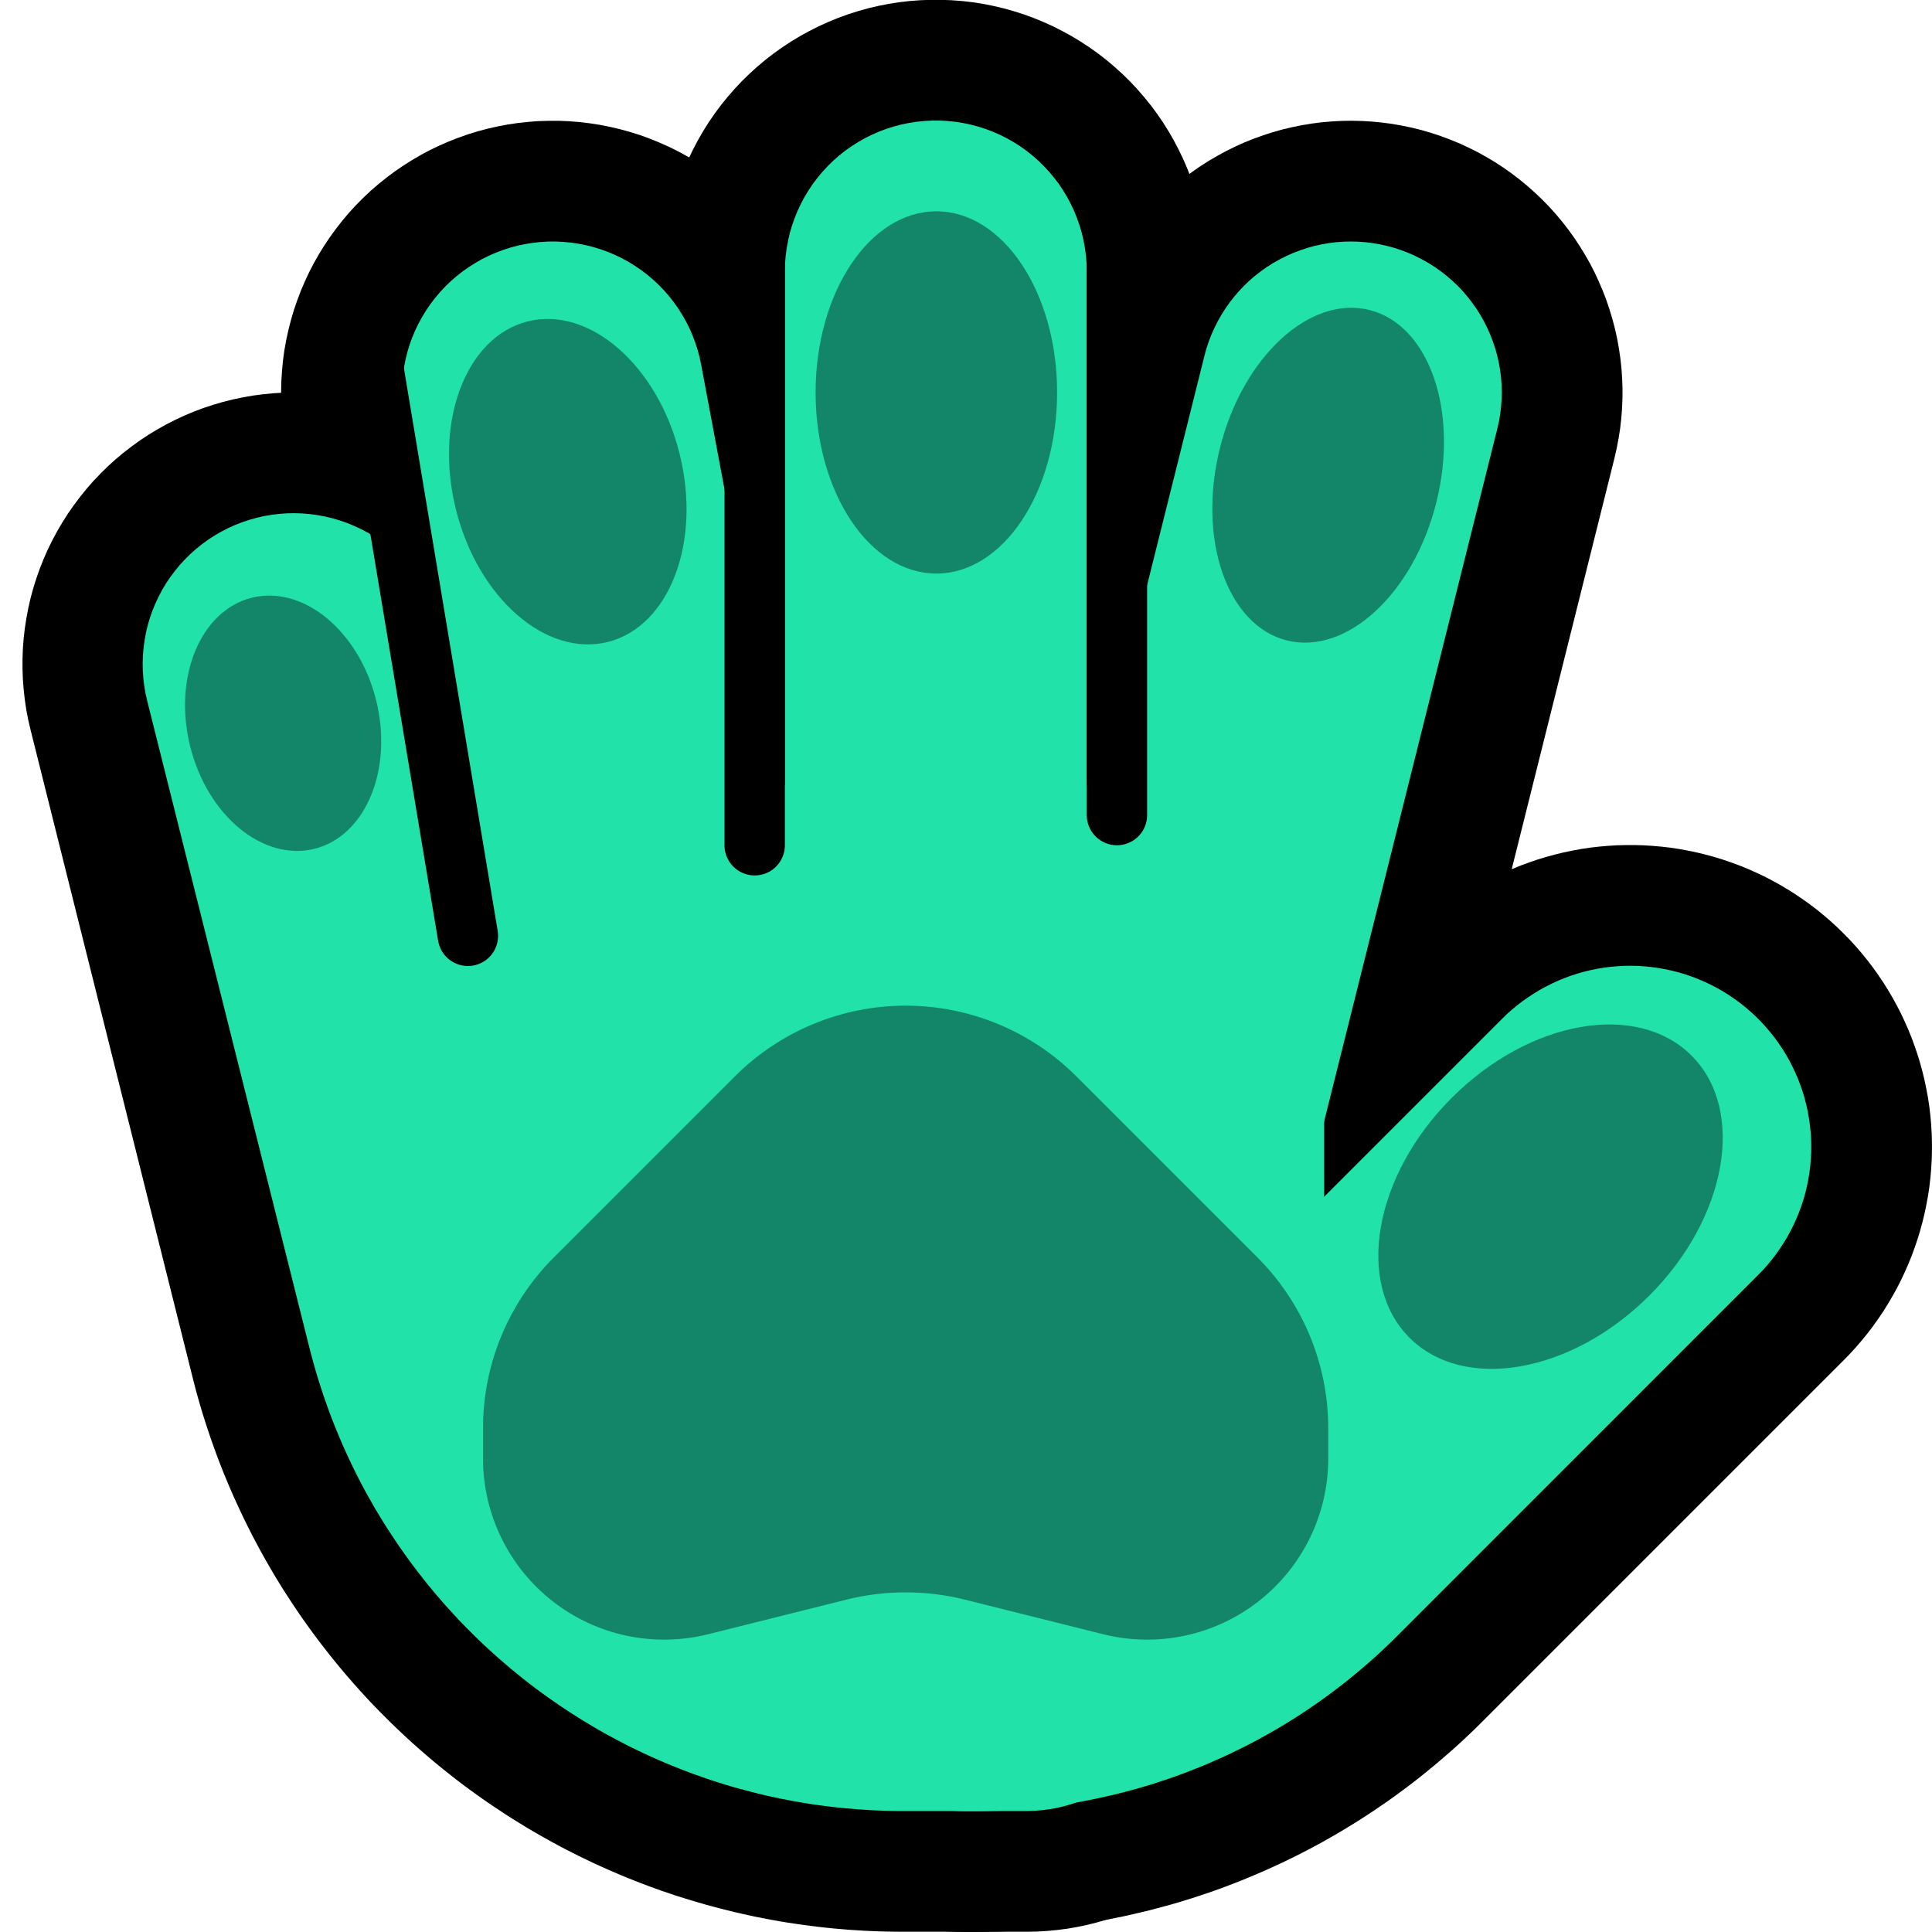 <?xml version="1.0" encoding="UTF-8" standalone="no"?><!DOCTYPE svg PUBLIC "-//W3C//DTD SVG 1.1//EN" "http://www.w3.org/Graphics/SVG/1.1/DTD/svg11.dtd"><svg width="100%" height="100%" viewBox="0 0 32 32" version="1.1" xmlns="http://www.w3.org/2000/svg" xmlns:xlink="http://www.w3.org/1999/xlink" xml:space="preserve" xmlns:serif="http://www.serif.com/" style="fill-rule:evenodd;clip-rule:evenodd;stroke-linecap:round;stroke-miterlimit:1.5;">
<rect id="hand--paw-" serif:id="hand [paw]" x="0" y="0" width="32" height="32" style="fill:none;"/><clipPath id="_clip1"><rect x="0" y="0" width="32" height="32"/></clipPath><g clip-path="url(#_clip1)"><g id="outline"><path d="M9.259,2.001l0.17,0.007l0.17,0.014l0.169,0.02l0.168,0.026l0.167,0.033l0.166,0.039l0.164,0.045l0.163,0.051l0.16,0.058l0.158,0.064l0.156,0.069l0.152,0.075l0.15,0.081l0.147,0.087l0.143,0.092l0.14,0.098l0.136,0.102l0.131,0.108l0.128,0.113l0.123,0.117l0.119,0.122l0.114,0.127l0.11,0.131l0.104,0.134l0.099,0.139l0.094,0.142l0.088,0.146l0.083,0.149l0.077,0.151l0.071,0.155l0.065,0.157l0.06,0.16l0.053,0.162l0.047,0.164l0.041,0.165l0.034,0.167l3.094,16.5l0.028,0.168l0.022,0.169l0.015,0.169l0.009,0.17l0.003,0.171l-0.004,0.17l-0.01,0.17l-0.017,0.169l-0.023,0.169l-0.03,0.168l-0.036,0.166l-0.042,0.165l-0.048,0.164l-0.054,0.161l-0.061,0.159l-0.067,0.157l-0.072,0.154l-0.078,0.151l-0.084,0.149l-0.089,0.145l-0.095,0.141l-0.1,0.138l-0.106,0.134l-0.11,0.13l-0.115,0.125l-0.12,0.121l-0.124,0.117l-0.129,0.111l-0.132,0.107l-0.137,0.102l-0.14,0.096l-0.144,0.091l-0.148,0.086l-0.15,0.08l-0.153,0.074l-0.156,0.068l-0.159,0.062l-0.161,0.057l-0.163,0.05l-0.164,0.044l-0.166,0.037l-0.168,0.032l-0.168,0.025l-0.169,0.018l-0.17,0.013l-0.17,0.005l-0.171,0l-0.17,-0.007l-0.17,-0.014l-0.169,-0.02l-0.168,-0.026l-0.167,-0.033l-0.166,-0.039l-0.164,-0.045l-0.163,-0.051l-0.16,-0.058l-0.158,-0.064l-0.155,-0.069l-0.153,-0.075l-0.15,-0.081l-0.147,-0.087l-0.143,-0.092l-0.139,-0.098l-0.136,-0.102l-0.132,-0.108l-0.128,-0.113l-0.123,-0.117l-0.119,-0.122l-0.114,-0.127l-0.109,-0.131l-0.105,-0.134l-0.099,-0.139l-0.093,-0.142l-0.089,-0.146l-0.082,-0.149l-0.077,-0.151l-0.072,-0.155l-0.065,-0.157l-0.059,-0.16l-0.053,-0.162l-0.048,-0.164l-0.04,-0.165l-0.035,-0.167l-3.094,-16.5l-0.028,-0.168l-0.022,-0.169l-0.015,-0.169l-0.009,-0.17l-0.003,-0.171l0.004,-0.17l0.011,-0.17l0.016,-0.169l0.023,-0.169l0.03,-0.168l0.036,-0.166l0.042,-0.165l0.048,-0.164l0.055,-0.161l0.06,-0.159l0.067,-0.157l0.072,-0.154l0.078,-0.151l0.084,-0.149l0.09,-0.145l0.095,-0.141l0.1,-0.138l0.105,-0.134l0.11,-0.13l0.115,-0.125l0.12,-0.121l0.124,-0.117l0.129,-0.111l0.133,-0.107l0.136,-0.102l0.141,-0.096l0.144,-0.091l0.147,-0.086l0.15,-0.08l0.154,-0.074l0.156,-0.068l0.158,-0.062l0.161,-0.057l0.163,-0.05l0.164,-0.044l0.166,-0.037l0.168,-0.032l0.168,-0.025l0.17,-0.018l0.169,-0.013l0.171,-0.005l0.17,0Z"/><path d="M22.562,2.004l0.166,0.01l0.165,0.016l0.165,0.022l0.164,0.029l0.163,0.034l0.161,0.04l0.16,0.047l0.158,0.052l0.155,0.058l0.154,0.063l0.151,0.07l0.149,0.074l0.145,0.081l0.143,0.085l0.139,0.091l0.136,0.096l0.133,0.101l0.128,0.106l0.124,0.11l0.121,0.115l0.116,0.119l0.111,0.123l0.107,0.128l0.102,0.131l0.097,0.135l0.092,0.139l0.087,0.142l0.082,0.144l0.076,0.148l0.07,0.151l0.065,0.153l0.06,0.155l0.053,0.158l0.048,0.159l0.042,0.161l0.036,0.162l0.029,0.164l0.024,0.165l0.018,0.165l0.011,0.166l0.006,0.166l-0.001,0.166l-0.007,0.167l-0.013,0.165l-0.019,0.166l-0.026,0.164l-0.031,0.163l-0.037,0.162l-3.874,15.496l-0.044,0.161l-0.049,0.159l-0.055,0.157l-0.061,0.155l-0.066,0.152l-0.072,0.15l-0.078,0.147l-0.083,0.144l-0.088,0.141l-0.093,0.138l-0.099,0.134l-0.103,0.13l-0.108,0.127l-0.113,0.122l-0.117,0.118l-0.121,0.114l-0.126,0.109l-0.129,0.105l-0.133,0.099l-0.137,0.095l-0.14,0.089l-0.144,0.084l-0.146,0.079l-0.149,0.074l-0.152,0.068l-0.154,0.062l-0.157,0.056l-0.158,0.051l-0.16,0.045l-0.162,0.038l-0.163,0.033l-0.164,0.027l-0.165,0.021l-0.166,0.014l-0.166,0.009l-0.166,0.002l-0.167,-0.004l-0.166,-0.01l-0.165,-0.016l-0.165,-0.022l-0.164,-0.029l-0.163,-0.034l-0.161,-0.04l-0.16,-0.046l-0.158,-0.053l-0.155,-0.058l-0.154,-0.063l-0.151,-0.07l-0.149,-0.074l-0.145,-0.081l-0.143,-0.085l-0.139,-0.091l-0.136,-0.096l-0.132,-0.101l-0.129,-0.105l-0.124,-0.111l-0.121,-0.115l-0.116,-0.119l-0.111,-0.123l-0.107,-0.128l-0.102,-0.131l-0.097,-0.135l-0.092,-0.139l-0.087,-0.141l-0.082,-0.145l-0.076,-0.148l-0.07,-0.151l-0.065,-0.153l-0.06,-0.155l-0.053,-0.158l-0.048,-0.159l-0.042,-0.161l-0.036,-0.162l-0.029,-0.164l-0.024,-0.165l-0.018,-0.165l-0.011,-0.166l-0.006,-0.166l0.001,-0.166l0.007,-0.167l0.013,-0.165l0.019,-0.166l0.026,-0.164l0.031,-0.163l0.037,-0.162l3.874,-15.496l0.044,-0.161l0.049,-0.159l0.055,-0.157l0.061,-0.155l0.066,-0.152l0.072,-0.15l0.078,-0.147l0.083,-0.144l0.088,-0.141l0.093,-0.138l0.099,-0.134l0.103,-0.13l0.108,-0.127l0.113,-0.122l0.117,-0.118l0.121,-0.114l0.126,-0.109l0.129,-0.104l0.133,-0.1l0.137,-0.095l0.14,-0.089l0.144,-0.084l0.146,-0.079l0.149,-0.074l0.152,-0.068l0.154,-0.062l0.157,-0.056l0.158,-0.051l0.16,-0.045l0.162,-0.038l0.163,-0.033l0.164,-0.027l0.165,-0.021l0.166,-0.014l0.166,-0.009l0.166,-0.002l0.167,0.004Z"/><path d="M15.762,0.004l0.174,0.013l0.173,0.02l0.172,0.027l0.172,0.034l0.169,0.04l0.169,0.047l0.166,0.053l0.164,0.06l0.161,0.066l0.159,0.072l0.156,0.079l0.153,0.084l0.149,0.09l0.146,0.096l0.142,0.101l0.138,0.107l0.134,0.113l0.129,0.117l0.125,0.122l0.119,0.127l0.115,0.132l0.11,0.135l0.104,0.14l0.099,0.144l0.093,0.148l0.087,0.151l0.081,0.154l0.076,0.158l0.069,0.16l0.063,0.163l0.056,0.165l0.05,0.167l0.044,0.169l0.037,0.171l0.03,0.172l0.024,0.173l0.016,0.173l0.011,0.175l0.003,0.174l0,17l-0.003,0.175l-0.011,0.174l-0.016,0.173l-0.024,0.173l-0.03,0.172l-0.037,0.171l-0.044,0.169l-0.05,0.167l-0.056,0.165l-0.063,0.163l-0.069,0.16l-0.076,0.158l-0.081,0.154l-0.087,0.151l-0.093,0.148l-0.099,0.144l-0.104,0.14l-0.11,0.136l-0.115,0.131l-0.119,0.127l-0.125,0.122l-0.129,0.118l-0.134,0.112l-0.138,0.107l-0.142,0.101l-0.146,0.096l-0.149,0.09l-0.153,0.084l-0.156,0.079l-0.159,0.072l-0.161,0.066l-0.164,0.06l-0.166,0.053l-0.169,0.047l-0.169,0.04l-0.172,0.034l-0.172,0.027l-0.173,0.02l-0.174,0.013l-0.175,0.007l-0.174,0l-0.175,-0.007l-0.174,-0.013l-0.173,-0.02l-0.172,-0.027l-0.172,-0.034l-0.17,-0.04l-0.168,-0.047l-0.166,-0.053l-0.164,-0.06l-0.161,-0.066l-0.159,-0.072l-0.156,-0.079l-0.153,-0.084l-0.149,-0.09l-0.146,-0.096l-0.142,-0.101l-0.138,-0.107l-0.134,-0.112l-0.129,-0.118l-0.125,-0.122l-0.119,-0.127l-0.115,-0.131l-0.11,-0.136l-0.104,-0.14l-0.099,-0.144l-0.093,-0.148l-0.087,-0.151l-0.081,-0.154l-0.076,-0.158l-0.069,-0.16l-0.063,-0.163l-0.056,-0.165l-0.05,-0.167l-0.044,-0.169l-0.037,-0.171l-0.03,-0.172l-0.024,-0.173l-0.017,-0.173l-0.01,-0.174l-0.003,-0.175l0,-17l0.003,-0.174l0.01,-0.175l0.017,-0.173l0.024,-0.173l0.03,-0.172l0.037,-0.171l0.044,-0.169l0.05,-0.167l0.056,-0.165l0.063,-0.163l0.069,-0.16l0.076,-0.158l0.081,-0.154l0.087,-0.151l0.093,-0.148l0.099,-0.144l0.104,-0.14l0.11,-0.135l0.115,-0.132l0.119,-0.127l0.125,-0.122l0.129,-0.117l0.134,-0.113l0.138,-0.107l0.142,-0.101l0.146,-0.096l0.149,-0.09l0.153,-0.084l0.156,-0.079l0.159,-0.072l0.161,-0.066l0.164,-0.06l0.166,-0.053l0.168,-0.047l0.17,-0.04l0.172,-0.034l0.172,-0.027l0.173,-0.02l0.174,-0.013l0.175,-0.007l0.174,0l0.175,0.007Z"/><path d="M27.074,13.997l0.148,0.004l0.148,0.009l0.148,0.013l0.147,0.017l0.146,0.022l0.146,0.027l0.145,0.03l0.144,0.035l0.143,0.039l0.142,0.043l0.14,0.048l0.139,0.051l0.138,0.056l0.135,0.06l0.134,0.063l0.132,0.068l0.13,0.072l0.127,0.075l0.125,0.079l0.123,0.083l0.121,0.086l0.118,0.09l0.115,0.094l0.112,0.096l0.109,0.1l0.106,0.104l0.104,0.106l0.1,0.109l0.096,0.112l0.094,0.116l0.09,0.117l0.086,0.121l0.083,0.123l0.079,0.125l0.075,0.127l0.072,0.13l0.068,0.132l0.063,0.134l0.06,0.135l0.056,0.138l0.051,0.139l0.048,0.14l0.043,0.142l0.039,0.143l0.035,0.144l0.03,0.145l0.027,0.146l0.022,0.146l0.017,0.147l0.013,0.148l0.009,0.148l0.004,0.148l0,0.148l-0.004,0.148l-0.009,0.148l-0.013,0.148l-0.017,0.147l-0.022,0.146l-0.027,0.146l-0.03,0.145l-0.035,0.144l-0.039,0.143l-0.043,0.142l-0.048,0.14l-0.051,0.139l-0.056,0.138l-0.06,0.135l-0.063,0.134l-0.068,0.132l-0.072,0.13l-0.075,0.127l-0.079,0.126l-0.083,0.122l-0.086,0.121l-0.09,0.118l-0.094,0.115l-0.096,0.112l-0.1,0.109l-0.104,0.107l-5.99,5.99l-0.094,0.093l-0.107,0.103l-0.107,0.101l-0.109,0.1l-0.11,0.098l-0.111,0.096l-0.112,0.096l-0.113,0.093l-0.114,0.093l-0.115,0.091l-0.116,0.089l-0.117,0.088l-0.118,0.086l-0.119,0.085l-0.121,0.083l-0.12,0.082l-0.122,0.08l-0.123,0.079l-0.124,0.077l-0.124,0.075l-0.126,0.075l-0.126,0.072l-0.127,0.071l-0.128,0.069l-0.129,0.068l-0.129,0.066l-0.13,0.064l-0.131,0.063l-0.132,0.061l-0.133,0.06l-0.133,0.058l-0.133,0.056l-0.135,0.055l-0.135,0.053l-0.136,0.052l-0.136,0.05l-0.138,0.048l-0.137,0.046l-0.138,0.045l-0.139,0.043l-0.14,0.042l-0.14,0.039l-0.14,0.038l-0.141,0.037l-0.142,0.034l-0.142,0.033l-0.142,0.032l-0.143,0.029l-0.143,0.028l-0.144,0.026l-0.144,0.024l-0.145,0.023l-0.145,0.02l-0.145,0.019l-0.145,0.017l-0.147,0.016l-0.146,0.013l-0.146,0.012l-0.147,0.01l-0.147,0.008l-0.147,0.007l-0.148,0.004l-0.148,0.003l-0.132,0.001l-0.149,0l-0.148,-0.002l-0.148,-0.007l-0.148,-0.011l-0.147,-0.015l-0.147,-0.02l-0.146,-0.024l-0.146,-0.028l-0.144,-0.033l-0.144,-0.037l-0.142,-0.041l-0.141,-0.045l-0.14,-0.05l-0.138,-0.054l-0.137,-0.057l-0.134,-0.062l-0.133,-0.066l-0.131,-0.069l-0.129,-0.074l-0.126,-0.077l-0.124,-0.081l-0.122,-0.085l-0.119,-0.088l-0.116,-0.091l-0.114,-0.095l-0.111,-0.099l-0.108,-0.101l-0.105,-0.105l-0.101,-0.108l-0.099,-0.111l-0.095,-0.114l-0.091,-0.116l-0.088,-0.119l-0.085,-0.122l-0.081,-0.124l-0.077,-0.126l-0.074,-0.129l-0.069,-0.131l-0.066,-0.133l-0.062,-0.134l-0.057,-0.137l-0.054,-0.138l-0.05,-0.14l-0.045,-0.141l-0.041,-0.142l-0.037,-0.144l-0.033,-0.144l-0.028,-0.146l-0.024,-0.146l-0.02,-0.147l-0.015,-0.147l-0.011,-0.148l-0.007,-0.148l-0.002,-0.148l0.002,-0.148l0.007,-0.148l0.011,-0.148l0.015,-0.147l0.02,-0.147l0.024,-0.146l0.028,-0.146l0.033,-0.144l0.037,-0.144l0.041,-0.142l0.045,-0.141l0.05,-0.14l0.054,-0.138l0.057,-0.137l0.062,-0.134l0.066,-0.133l0.069,-0.131l0.074,-0.129l0.077,-0.126l0.081,-0.124l0.085,-0.122l0.088,-0.119l0.091,-0.116l0.095,-0.114l0.099,-0.111l0.101,-0.108l0.105,-0.105l0.108,-0.101l0.111,-0.099l0.114,-0.095l0.116,-0.091l0.119,-0.088l0.122,-0.085l0.124,-0.081l0.126,-0.077l0.129,-0.074l0.131,-0.069l0.133,-0.066l0.134,-0.062l0.137,-0.057l0.138,-0.054l0.14,-0.05l0.141,-0.045l0.142,-0.041l0.144,-0.037l0.144,-0.033l0.146,-0.028l0.146,-0.024l0.147,-0.02l0.147,-0.015l0.148,-0.011l0.148,-0.007l0.148,-0.002l0.118,0l0.039,0l0.024,-0.001l0.023,0l0.024,-0.001l0.024,-0.002l0.023,-0.001l0.024,-0.002l0.024,-0.002l0.023,-0.003l0.023,-0.003l0.024,-0.003l0.023,-0.003l0.023,-0.004l0.023,-0.003l0.023,-0.005l0.023,-0.004l0.023,-0.005l0.023,-0.005l0.022,-0.005l0.023,-0.006l0.022,-0.005l0.023,-0.007l0.023,-0.006l0.022,-0.007l0.022,-0.006l0.023,-0.008l0.022,-0.007l0.022,-0.008l0.021,-0.008l0.022,-0.008l0.022,-0.009l0.022,-0.009l0.021,-0.009l0.022,-0.009l0.021,-0.009l0.021,-0.01l0.021,-0.01l0.021,-0.011l0.021,-0.01l0.02,-0.011l0.021,-0.011l0.02,-0.012l0.021,-0.011l0.02,-0.012l0.02,-0.012l0.019,-0.013l0.02,-0.012l0.02,-0.013l0.019,-0.013l0.019,-0.014l0.019,-0.013l0.019,-0.014l0.019,-0.014l0.019,-0.014l0.018,-0.015l0.018,-0.015l0.019,-0.015l0.017,-0.015l0.018,-0.016l0.018,-0.015l0.017,-0.016l0.018,-0.017l0.017,-0.016l0.028,-0.028l5.968,-5.968l0.107,-0.104l0.109,-0.1l0.112,-0.096l0.115,-0.094l0.118,-0.09l0.121,-0.086l0.122,-0.083l0.126,-0.079l0.127,-0.075l0.13,-0.072l0.132,-0.068l0.134,-0.063l0.135,-0.06l0.138,-0.056l0.139,-0.051l0.14,-0.048l0.142,-0.043l0.143,-0.039l0.144,-0.035l0.145,-0.03l0.146,-0.027l0.146,-0.022l0.147,-0.017l0.148,-0.013l0.148,-0.009l0.148,-0.004l0.148,0Z"/><path d="M5.046,6.503l0.17,0.01l0.169,0.016l0.169,0.023l0.168,0.029l0.167,0.035l0.165,0.042l0.163,0.048l0.162,0.054l0.159,0.06l0.157,0.066l0.155,0.072l0.151,0.078l0.149,0.083l0.145,0.089l0.142,0.094l0.138,0.1l0.134,0.105l0.13,0.11l0.126,0.115l0.121,0.119l0.117,0.124l0.112,0.128l0.108,0.132l0.102,0.137l0.096,0.14l0.092,0.144l0.086,0.147l0.08,0.15l0.075,0.153l0.069,0.156l0.062,0.158l0.057,0.161l0.051,0.162l0.044,0.165l2.678,10.698l0.011,0.045l0.009,0.033l0.009,0.032l0.009,0.033l0.01,0.032l0.01,0.032l0.01,0.032l0.011,0.032l0.011,0.031l0.011,0.032l0.012,0.03l0.012,0.032l0.012,0.03l0.012,0.03l0.013,0.031l0.013,0.03l0.014,0.03l0.013,0.03l0.014,0.029l0.014,0.03l0.015,0.028l0.015,0.029l0.015,0.029l0.015,0.029l0.016,0.028l0.016,0.028l0.016,0.028l0.016,0.028l0.017,0.028l0.017,0.027l0.017,0.027l0.018,0.028l0.018,0.026l0.018,0.027l0.018,0.026l0.019,0.027l0.018,0.026l0.019,0.025l0.02,0.026l0.02,0.025l0.02,0.026l0.02,0.025l0.02,0.025l0.021,0.024l0.021,0.024l0.021,0.024l0.022,0.025l0.021,0.023l0.022,0.024l0.022,0.023l0.022,0.023l0.023,0.023l0.023,0.022l0.023,0.023l0.023,0.022l0.024,0.022l0.024,0.021l0.023,0.022l0.025,0.021l0.024,0.021l0.025,0.021l0.025,0.02l0.024,0.02l0.026,0.02l0.025,0.02l0.026,0.019l0.026,0.019l0.025,0.019l0.027,0.019l0.026,0.018l0.027,0.018l0.027,0.018l0.027,0.017l0.027,0.018l0.027,0.016l0.027,0.017l0.028,0.017l0.028,0.016l0.028,0.015l0.028,0.016l0.028,0.015l0.028,0.015l0.029,0.015l0.029,0.014l0.029,0.015l0.029,0.013l0.029,0.014l0.029,0.013l0.029,0.013l0.03,0.012l0.03,0.013l0.03,0.012l0.03,0.011l0.03,0.012l0.03,0.011l0.03,0.011l0.031,0.01l0.031,0.01l0.03,0.01l0.031,0.01l0.031,0.009l0.031,0.009l0.032,0.008l0.03,0.009l0.032,0.007l0.032,0.008l0.032,0.008l0.031,0.006l0.032,0.007l0.031,0.006l0.033,0.006l0.033,0.006l0.031,0.005l0.033,0.005l0.033,0.005l0.032,0.004l0.033,0.005l0.033,0.003l0.033,0.004l0.033,0.003l0.034,0.002l0.034,0.003l0.033,0.001l0.033,0.002l0.034,0.001l0.034,0.001l0.034,0.001l0.047,0l2.023,0l0.17,0.003l0.17,0.01l0.17,0.016l0.169,0.023l0.168,0.028l0.166,0.036l0.165,0.041l0.164,0.048l0.161,0.054l0.16,0.06l0.157,0.065l0.154,0.072l0.152,0.078l0.149,0.083l0.145,0.089l0.142,0.094l0.138,0.1l0.134,0.105l0.13,0.109l0.126,0.115l0.122,0.119l0.117,0.124l0.112,0.128l0.107,0.133l0.103,0.136l0.097,0.14l0.091,0.143l0.086,0.147l0.081,0.151l0.074,0.153l0.069,0.155l0.063,0.159l0.057,0.16l0.051,0.163l0.044,0.164l0.039,0.166l0.032,0.167l0.026,0.169l0.019,0.169l0.013,0.17l0.006,0.17l0,0.17l-0.006,0.17l-0.013,0.17l-0.019,0.169l-0.026,0.169l-0.032,0.167l-0.039,0.166l-0.044,0.164l-0.051,0.163l-0.057,0.161l-0.063,0.158l-0.069,0.156l-0.074,0.153l-0.081,0.15l-0.086,0.147l-0.091,0.143l-0.097,0.14l-0.103,0.137l-0.107,0.132l-0.112,0.128l-0.117,0.124l-0.122,0.119l-0.126,0.115l-0.13,0.109l-0.134,0.105l-0.138,0.1l-0.142,0.094l-0.145,0.089l-0.149,0.083l-0.152,0.078l-0.154,0.072l-0.157,0.066l-0.16,0.059l-0.161,0.054l-0.164,0.048l-0.165,0.042l-0.166,0.035l-0.168,0.029l-0.169,0.022l-0.17,0.016l-0.17,0.01l-0.17,0.003l-2.047,0l-0.118,-0.001l-0.13,-0.002l-0.13,-0.003l-0.128,-0.005l-0.13,-0.006l-0.129,-0.008l-0.128,-0.008l-0.128,-0.011l-0.129,-0.011l-0.127,-0.013l-0.127,-0.014l-0.127,-0.016l-0.128,-0.017l-0.125,-0.018l-0.126,-0.019l-0.127,-0.021l-0.124,-0.022l-0.125,-0.024l-0.125,-0.024l-0.124,-0.026l-0.124,-0.028l-0.123,-0.028l-0.122,-0.03l-0.123,-0.031l-0.122,-0.032l-0.121,-0.033l-0.121,-0.035l-0.121,-0.036l-0.12,-0.037l-0.12,-0.038l-0.119,-0.04l-0.118,-0.04l-0.118,-0.042l-0.118,-0.043l-0.116,-0.044l-0.117,-0.046l-0.116,-0.046l-0.115,-0.048l-0.114,-0.049l-0.114,-0.05l-0.114,-0.051l-0.113,-0.052l-0.112,-0.054l-0.112,-0.054l-0.11,-0.056l-0.111,-0.056l-0.11,-0.058l-0.109,-0.059l-0.108,-0.06l-0.108,-0.061l-0.107,-0.062l-0.106,-0.063l-0.106,-0.065l-0.105,-0.065l-0.105,-0.066l-0.103,-0.068l-0.103,-0.068l-0.103,-0.07l-0.101,-0.07l-0.1,-0.071l-0.101,-0.073l-0.099,-0.073l-0.099,-0.075l-0.097,-0.075l-0.097,-0.077l-0.097,-0.078l-0.095,-0.078l-0.094,-0.079l-0.094,-0.081l-0.093,-0.081l-0.092,-0.082l-0.092,-0.084l-0.09,-0.084l-0.09,-0.085l-0.089,-0.086l-0.088,-0.087l-0.087,-0.088l-0.086,-0.088l-0.086,-0.09l-0.084,-0.091l-0.084,-0.092l-0.082,-0.092l-0.082,-0.093l-0.081,-0.094l-0.08,-0.096l-0.079,-0.096l-0.078,-0.096l-0.077,-0.098l-0.076,-0.098l-0.075,-0.099l-0.075,-0.101l-0.073,-0.101l-0.072,-0.101l-0.072,-0.103l-0.07,-0.104l-0.069,-0.104l-0.068,-0.105l-0.068,-0.106l-0.066,-0.107l-0.065,-0.107l-0.064,-0.108l-0.063,-0.109l-0.062,-0.11l-0.061,-0.111l-0.059,-0.111l-0.059,-0.111l-0.057,-0.113l-0.057,-0.114l-0.055,-0.114l-0.054,-0.115l-0.053,-0.115l-0.052,-0.116l-0.051,-0.117l-0.049,-0.117l-0.049,-0.119l-0.047,-0.119l-0.046,-0.119l-0.044,-0.12l-0.044,-0.121l-0.042,-0.121l-0.041,-0.122l-0.04,-0.123l-0.039,-0.123l-0.037,-0.124l-0.036,-0.124l-0.035,-0.124l-0.033,-0.126l-0.029,-0.114l-2.683,-10.722l-0.039,-0.166l-0.032,-0.167l-0.025,-0.168l-0.019,-0.169l-0.013,-0.17l-0.006,-0.171l0,-0.17l0.006,-0.17l0.013,-0.17l0.02,-0.169l0.026,-0.168l0.032,-0.168l0.038,-0.166l0.045,-0.164l0.051,-0.162l0.057,-0.161l0.063,-0.158l0.069,-0.156l0.075,-0.153l0.081,-0.15l0.086,-0.147l0.091,-0.143l0.098,-0.14l0.102,-0.136l0.107,-0.133l0.112,-0.128l0.118,-0.123l0.121,-0.12l0.126,-0.114l0.131,-0.11l0.134,-0.104l0.138,-0.1l0.142,-0.094l0.146,-0.089l0.148,-0.083l0.152,-0.077l0.154,-0.072l0.157,-0.066l0.16,-0.06l0.162,-0.053l0.163,-0.048l0.165,-0.041l0.167,-0.035l0.168,-0.029l0.169,-0.022l0.169,-0.016l0.17,-0.01l0.171,-0.003l0.17,0.003Z"/></g><g id="emoji"><path d="M9.326,4.006l0.126,0.012l0.126,0.018l0.124,0.024l0.123,0.031l0.121,0.037l0.119,0.043l0.117,0.049l0.114,0.055l0.111,0.06l0.108,0.067l0.105,0.071l0.101,0.077l0.096,0.082l0.093,0.086l0.088,0.091l0.083,0.096l0.078,0.099l0.074,0.104l0.067,0.107l0.063,0.11l0.057,0.113l0.05,0.116l0.045,0.119l0.039,0.12l0.033,0.122l0.026,0.124l3.094,16.5l0.02,0.125l0.014,0.126l0.008,0.127l0.001,0.126l-0.006,0.127l-0.012,0.126l-0.018,0.125l-0.024,0.125l-0.031,0.122l-0.037,0.122l-0.043,0.119l-0.049,0.117l-0.055,0.114l-0.06,0.111l-0.067,0.108l-0.071,0.105l-0.077,0.1l-0.082,0.097l-0.086,0.093l-0.091,0.088l-0.096,0.083l-0.099,0.078l-0.104,0.073l-0.107,0.068l-0.11,0.063l-0.113,0.056l-0.116,0.051l-0.119,0.045l-0.12,0.039l-0.122,0.033l-0.124,0.026l-0.125,0.02l-0.126,0.014l-0.127,0.008l-0.126,0.001l-0.127,-0.006l-0.126,-0.012l-0.125,-0.018l-0.125,-0.024l-0.122,-0.031l-0.122,-0.037l-0.119,-0.043l-0.117,-0.049l-0.114,-0.055l-0.111,-0.06l-0.108,-0.067l-0.105,-0.071l-0.1,-0.077l-0.097,-0.082l-0.093,-0.086l-0.088,-0.091l-0.083,-0.096l-0.078,-0.099l-0.073,-0.104l-0.068,-0.107l-0.063,-0.11l-0.056,-0.113l-0.051,-0.116l-0.045,-0.119l-0.039,-0.12l-0.033,-0.122l-0.026,-0.124l-3.094,-16.5l-0.02,-0.125l-0.014,-0.126l-0.007,-0.127l-0.001,-0.126l0.005,-0.127l0.012,-0.126l0.018,-0.125l0.025,-0.125l0.03,-0.122l0.037,-0.122l0.043,-0.119l0.049,-0.117l0.055,-0.114l0.061,-0.111l0.066,-0.108l0.071,-0.105l0.077,-0.1l0.082,-0.097l0.086,-0.093l0.092,-0.088l0.095,-0.083l0.099,-0.078l0.104,-0.073l0.107,-0.068l0.11,-0.063l0.113,-0.056l0.116,-0.051l0.119,-0.045l0.12,-0.039l0.123,-0.033l0.124,-0.026l0.125,-0.02l0.125,-0.014l0.127,-0.008l0.127,-0.001l0.126,0.006Z" style="fill:#21E2A8;"/><path d="M22.496,4.003l0.122,0.009l0.122,0.015l0.121,0.021l0.119,0.027l0.119,0.032l0.116,0.039l0.115,0.044l0.112,0.05l0.109,0.055l0.107,0.06l0.104,0.066l0.1,0.07l0.097,0.076l0.093,0.08l0.089,0.084l0.085,0.089l0.08,0.093l0.075,0.097l0.071,0.1l0.066,0.104l0.06,0.106l0.055,0.11l0.05,0.112l0.044,0.115l0.039,0.116l0.033,0.118l0.027,0.12l0.021,0.121l0.015,0.122l0.009,0.122l0.003,0.123l-0.003,0.123l-0.009,0.122l-0.015,0.122l-0.021,0.121l-0.027,0.119l-3.874,15.496l-0.032,0.119l-0.039,0.116l-0.044,0.115l-0.05,0.112l-0.055,0.11l-0.06,0.106l-0.066,0.104l-0.07,0.1l-0.076,0.097l-0.08,0.093l-0.084,0.089l-0.089,0.085l-0.093,0.08l-0.097,0.075l-0.1,0.071l-0.104,0.066l-0.106,0.06l-0.11,0.056l-0.112,0.049l-0.115,0.045l-0.116,0.038l-0.118,0.033l-0.12,0.027l-0.121,0.021l-0.122,0.015l-0.122,0.009l-0.123,0.003l-0.123,-0.003l-0.122,-0.009l-0.122,-0.015l-0.121,-0.021l-0.119,-0.027l-0.119,-0.032l-0.116,-0.039l-0.115,-0.044l-0.112,-0.049l-0.109,-0.056l-0.107,-0.06l-0.104,-0.066l-0.1,-0.07l-0.097,-0.076l-0.093,-0.08l-0.089,-0.084l-0.085,-0.089l-0.08,-0.093l-0.075,-0.097l-0.071,-0.1l-0.066,-0.104l-0.06,-0.106l-0.055,-0.11l-0.05,-0.112l-0.044,-0.115l-0.039,-0.116l-0.033,-0.118l-0.027,-0.12l-0.021,-0.121l-0.015,-0.122l-0.009,-0.122l-0.003,-0.123l0.003,-0.122l0.009,-0.123l0.015,-0.122l0.021,-0.121l0.027,-0.119l3.874,-15.496l0.032,-0.119l0.039,-0.116l0.044,-0.115l0.05,-0.112l0.055,-0.109l0.06,-0.107l0.066,-0.104l0.07,-0.1l0.076,-0.097l0.08,-0.093l0.084,-0.089l0.089,-0.085l0.093,-0.08l0.097,-0.075l0.1,-0.071l0.104,-0.066l0.107,-0.06l0.109,-0.055l0.112,-0.05l0.115,-0.044l0.116,-0.039l0.118,-0.033l0.12,-0.027l0.121,-0.021l0.122,-0.015l0.122,-0.009l0.123,-0.003l0.123,0.003Z" style="fill:#21E2A8;"/><path d="M15.693,2.004l0.128,0.013l0.127,0.02l0.126,0.026l0.125,0.033l0.122,0.039l0.121,0.045l0.118,0.052l0.115,0.057l0.112,0.064l0.109,0.069l0.104,0.074l0.101,0.08l0.097,0.085l0.092,0.09l0.088,0.095l0.082,0.099l0.078,0.102l0.071,0.107l0.067,0.111l0.06,0.113l0.055,0.117l0.048,0.119l0.043,0.122l0.036,0.123l0.029,0.126l0.023,0.126l0.017,0.128l0.01,0.128l0.003,0.129l0,17l-0.003,0.129l-0.01,0.128l-0.017,0.128l-0.023,0.126l-0.029,0.126l-0.036,0.123l-0.043,0.122l-0.048,0.119l-0.055,0.117l-0.06,0.113l-0.067,0.111l-0.071,0.107l-0.078,0.103l-0.082,0.098l-0.088,0.095l-0.092,0.09l-0.097,0.085l-0.101,0.08l-0.104,0.074l-0.109,0.069l-0.112,0.064l-0.115,0.057l-0.118,0.052l-0.121,0.045l-0.122,0.039l-0.125,0.033l-0.126,0.027l-0.127,0.019l-0.128,0.014l-0.129,0.006l-0.128,0l-0.129,-0.006l-0.128,-0.014l-0.127,-0.019l-0.126,-0.027l-0.125,-0.033l-0.122,-0.039l-0.121,-0.045l-0.118,-0.052l-0.115,-0.057l-0.112,-0.064l-0.109,-0.069l-0.105,-0.074l-0.101,-0.08l-0.096,-0.085l-0.092,-0.09l-0.088,-0.095l-0.082,-0.098l-0.078,-0.103l-0.071,-0.107l-0.067,-0.111l-0.06,-0.113l-0.055,-0.117l-0.048,-0.119l-0.043,-0.122l-0.036,-0.123l-0.029,-0.126l-0.023,-0.126l-0.017,-0.128l-0.01,-0.128l-0.003,-0.129l0,-17l0.003,-0.129l0.01,-0.128l0.017,-0.128l0.023,-0.126l0.029,-0.126l0.036,-0.123l0.043,-0.122l0.048,-0.119l0.055,-0.117l0.06,-0.113l0.067,-0.111l0.071,-0.107l0.078,-0.102l0.082,-0.099l0.088,-0.095l0.092,-0.09l0.096,-0.085l0.101,-0.08l0.105,-0.074l0.109,-0.069l0.112,-0.064l0.115,-0.057l0.118,-0.052l0.121,-0.045l0.122,-0.039l0.125,-0.033l0.126,-0.026l0.127,-0.02l0.128,-0.013l0.129,-0.007l0.128,0l0.129,0.007Z" style="fill:#21E2A8;"/><path d="M27.142,15.999l0.113,0.008l0.113,0.012l0.112,0.016l0.112,0.02l0.111,0.025l0.11,0.028l0.109,0.033l0.107,0.037l0.106,0.041l0.104,0.045l0.103,0.049l0.1,0.052l0.099,0.057l0.096,0.06l0.094,0.064l0.091,0.067l0.089,0.071l0.086,0.074l0.084,0.077l0.08,0.08l0.077,0.084l0.074,0.086l0.071,0.089l0.067,0.091l0.064,0.094l0.06,0.096l0.057,0.099l0.052,0.1l0.049,0.103l0.045,0.104l0.041,0.106l0.037,0.107l0.033,0.109l0.028,0.11l0.025,0.111l0.02,0.112l0.016,0.112l0.012,0.113l0.008,0.113l0.003,0.114l-0.001,0.113l-0.006,0.114l-0.009,0.113l-0.014,0.112l-0.018,0.113l-0.023,0.111l-0.026,0.11l-0.031,0.11l-0.035,0.108l-0.039,0.106l-0.043,0.105l-0.047,0.104l-0.051,0.101l-0.054,0.1l-0.059,0.097l-0.062,0.095l-0.065,0.093l-0.069,0.09l-0.072,0.088l-0.076,0.085l-0.079,0.081l-5.986,5.987l-0.081,0.08l-0.089,0.085l-0.089,0.084l-0.09,0.083l-0.092,0.082l-0.092,0.08l-0.093,0.079l-0.094,0.078l-0.095,0.077l-0.096,0.076l-0.097,0.074l-0.097,0.073l-0.098,0.072l-0.1,0.071l-0.099,0.069l-0.101,0.068l-0.101,0.067l-0.102,0.065l-0.103,0.064l-0.104,0.063l-0.105,0.062l-0.105,0.06l-0.105,0.059l-0.107,0.058l-0.107,0.056l-0.108,0.055l-0.108,0.053l-0.109,0.053l-0.109,0.051l-0.111,0.049l-0.111,0.049l-0.111,0.047l-0.112,0.045l-0.112,0.044l-0.113,0.043l-0.114,0.042l-0.114,0.04l-0.115,0.038l-0.114,0.038l-0.116,0.036l-0.116,0.034l-0.117,0.033l-0.116,0.032l-0.118,0.03l-0.117,0.029l-0.119,0.027l-0.118,0.026l-0.119,0.025l-0.119,0.023l-0.12,0.022l-0.12,0.02l-0.12,0.018l-0.121,0.018l-0.12,0.015l-0.122,0.015l-0.121,0.013l-0.122,0.011l-0.122,0.01l-0.122,0.008l-0.122,0.007l-0.123,0.005l-0.122,0.004l-0.123,0.002l-0.114,0.001l-0.143,0l-0.114,-0.002l-0.113,-0.007l-0.113,-0.01l-0.112,-0.015l-0.112,-0.02l-0.111,-0.023l-0.111,-0.028l-0.109,-0.031l-0.107,-0.036l-0.107,-0.04l-0.104,-0.044l-0.103,-0.048l-0.101,-0.052l-0.099,-0.055l-0.097,-0.06l-0.095,-0.063l-0.092,-0.066l-0.089,-0.07l-0.087,-0.073l-0.084,-0.076l-0.081,-0.08l-0.078,-0.082l-0.075,-0.086l-0.072,-0.088l-0.068,-0.091l-0.064,-0.093l-0.061,-0.096l-0.058,-0.098l-0.053,-0.1l-0.05,-0.102l-0.046,-0.104l-0.042,-0.105l-0.038,-0.107l-0.034,-0.109l-0.03,-0.109l-0.025,-0.111l-0.022,-0.111l-0.017,-0.113l-0.013,-0.113l-0.008,-0.113l-0.004,-0.113l0,-0.114l0.004,-0.113l0.008,-0.113l0.013,-0.113l0.017,-0.113l0.022,-0.111l0.025,-0.111l0.03,-0.109l0.034,-0.109l0.038,-0.107l0.042,-0.105l0.046,-0.104l0.05,-0.102l0.053,-0.1l0.058,-0.098l0.061,-0.096l0.064,-0.093l0.068,-0.091l0.072,-0.088l0.075,-0.086l0.078,-0.082l0.081,-0.08l0.084,-0.076l0.087,-0.073l0.089,-0.07l0.092,-0.066l0.095,-0.063l0.097,-0.06l0.099,-0.055l0.101,-0.052l0.103,-0.048l0.104,-0.044l0.107,-0.04l0.107,-0.036l0.109,-0.031l0.111,-0.028l0.111,-0.023l0.112,-0.02l0.112,-0.015l0.113,-0.01l0.113,-0.007l0.114,-0.002l0.124,0l0.058,0l0.048,-0.001l0.049,-0.002l0.048,-0.002l0.049,-0.003l0.048,-0.003l0.048,-0.004l0.048,-0.004l0.048,-0.005l0.048,-0.006l0.047,-0.006l0.048,-0.007l0.047,-0.007l0.048,-0.008l0.047,-0.009l0.047,-0.009l0.047,-0.01l0.047,-0.01l0.046,-0.011l0.047,-0.011l0.046,-0.012l0.046,-0.012l0.046,-0.014l0.046,-0.013l0.045,-0.014l0.046,-0.015l0.045,-0.015l0.045,-0.016l0.045,-0.016l0.044,-0.017l0.045,-0.018l0.044,-0.018l0.044,-0.018l0.044,-0.019l0.043,-0.02l0.043,-0.02l0.044,-0.021l0.042,-0.021l0.043,-0.022l0.042,-0.022l0.042,-0.023l0.042,-0.023l0.041,-0.024l0.041,-0.024l0.041,-0.025l0.041,-0.025l0.04,-0.026l0.04,-0.026l0.04,-0.027l0.039,-0.027l0.039,-0.028l0.039,-0.028l0.039,-0.029l0.038,-0.03l0.037,-0.029l0.038,-0.031l0.037,-0.031l0.037,-0.031l0.036,-0.032l0.036,-0.032l0.036,-0.032l0.035,-0.034l0.035,-0.033l0.042,-0.041l5.973,-5.973l0.081,-0.079l0.085,-0.076l0.088,-0.072l0.09,-0.069l0.093,-0.065l0.095,-0.062l0.097,-0.059l0.1,-0.054l0.101,-0.051l0.104,-0.047l0.105,-0.043l0.106,-0.039l0.109,-0.035l0.109,-0.031l0.11,-0.026l0.111,-0.023l0.113,-0.018l0.112,-0.014l0.113,-0.009l0.114,-0.006l0.113,-0.001l0.114,0.003Z" style="fill:#21E2A8;"/><path d="M5.008,8.504l0.127,0.011l0.125,0.017l0.125,0.023l0.123,0.03l0.121,0.035l0.12,0.042l0.117,0.048l0.115,0.054l0.112,0.059l0.108,0.066l0.106,0.07l0.101,0.076l0.098,0.081l0.093,0.085l0.089,0.09l0.084,0.095l0.079,0.099l0.074,0.103l0.069,0.106l0.064,0.109l0.058,0.113l0.052,0.116l0.046,0.118l0.04,0.12l0.034,0.122l2.685,10.707l0.016,0.06l0.014,0.054l0.015,0.053l0.015,0.053l0.016,0.052l0.016,0.053l0.017,0.052l0.018,0.051l0.018,0.052l0.018,0.051l0.019,0.051l0.02,0.05l0.019,0.05l0.021,0.051l0.021,0.049l0.021,0.049l0.022,0.049l0.023,0.049l0.022,0.049l0.024,0.048l0.024,0.048l0.024,0.047l0.025,0.047l0.025,0.047l0.025,0.047l0.027,0.046l0.026,0.046l0.027,0.046l0.028,0.045l0.028,0.045l0.028,0.044l0.029,0.045l0.029,0.044l0.03,0.044l0.03,0.043l0.03,0.043l0.031,0.043l0.032,0.042l0.032,0.042l0.032,0.042l0.033,0.041l0.032,0.041l0.034,0.04l0.034,0.041l0.034,0.04l0.035,0.039l0.035,0.039l0.035,0.039l0.036,0.038l0.036,0.038l0.037,0.038l0.037,0.037l0.037,0.037l0.038,0.037l0.038,0.036l0.038,0.035l0.039,0.036l0.039,0.035l0.04,0.034l0.039,0.034l0.041,0.034l0.04,0.033l0.041,0.033l0.041,0.032l0.041,0.032l0.042,0.032l0.042,0.031l0.043,0.031l0.043,0.03l0.043,0.03l0.043,0.03l0.044,0.029l0.044,0.028l0.044,0.028l0.045,0.028l0.045,0.027l0.044,0.027l0.046,0.026l0.046,0.026l0.046,0.026l0.046,0.025l0.046,0.024l0.047,0.024l0.047,0.024l0.047,0.022l0.048,0.023l0.048,0.022l0.047,0.022l0.048,0.021l0.049,0.021l0.049,0.02l0.049,0.02l0.049,0.019l0.049,0.018l0.05,0.018l0.05,0.018l0.05,0.017l0.05,0.017l0.05,0.016l0.051,0.016l0.051,0.015l0.051,0.014l0.051,0.015l0.051,0.013l0.052,0.013l0.052,0.013l0.052,0.012l0.052,0.011l0.052,0.011l0.053,0.01l0.053,0.01l0.053,0.01l0.053,0.008l0.053,0.009l0.053,0.007l0.054,0.007l0.053,0.007l0.055,0.006l0.054,0.005l0.054,0.005l0.054,0.005l0.055,0.004l0.055,0.003l0.054,0.002l0.055,0.002l0.056,0.002l0.055,0.001l0.062,0l2.032,0l0.127,0.003l0.126,0.01l0.126,0.016l0.124,0.022l0.124,0.029l0.121,0.035l0.12,0.041l0.118,0.047l0.115,0.053l0.112,0.058l0.109,0.064l0.106,0.07l0.102,0.075l0.098,0.08l0.094,0.085l0.09,0.09l0.085,0.094l0.08,0.098l0.075,0.102l0.07,0.106l0.064,0.109l0.059,0.112l0.052,0.115l0.047,0.118l0.041,0.12l0.035,0.121l0.029,0.124l0.022,0.124l0.016,0.126l0.01,0.126l0.003,0.127l-0.003,0.127l-0.01,0.126l-0.016,0.126l-0.022,0.124l-0.029,0.124l-0.035,0.121l-0.041,0.12l-0.047,0.118l-0.052,0.115l-0.059,0.112l-0.064,0.109l-0.07,0.106l-0.075,0.102l-0.08,0.098l-0.085,0.094l-0.09,0.09l-0.094,0.085l-0.098,0.08l-0.102,0.075l-0.106,0.07l-0.109,0.064l-0.112,0.059l-0.115,0.052l-0.118,0.047l-0.12,0.041l-0.121,0.035l-0.124,0.029l-0.124,0.022l-0.126,0.016l-0.126,0.01l-0.127,0.003l-2.045,0l-0.102,0l-0.109,-0.002l-0.108,-0.003l-0.108,-0.004l-0.108,-0.005l-0.107,-0.007l-0.108,-0.007l-0.107,-0.009l-0.107,-0.009l-0.106,-0.011l-0.106,-0.012l-0.107,-0.013l-0.106,-0.014l-0.105,-0.015l-0.105,-0.016l-0.105,-0.018l-0.104,-0.018l-0.105,-0.02l-0.104,-0.02l-0.103,-0.022l-0.103,-0.022l-0.104,-0.024l-0.102,-0.025l-0.102,-0.026l-0.102,-0.027l-0.101,-0.027l-0.101,-0.029l-0.101,-0.03l-0.1,-0.031l-0.1,-0.032l-0.099,-0.033l-0.099,-0.034l-0.098,-0.035l-0.098,-0.036l-0.098,-0.037l-0.097,-0.038l-0.097,-0.039l-0.096,-0.039l-0.095,-0.041l-0.096,-0.042l-0.095,-0.043l-0.094,-0.043l-0.093,-0.045l-0.094,-0.045l-0.092,-0.046l-0.092,-0.048l-0.092,-0.048l-0.091,-0.049l-0.091,-0.05l-0.09,-0.051l-0.089,-0.052l-0.089,-0.053l-0.088,-0.053l-0.088,-0.055l-0.087,-0.055l-0.087,-0.057l-0.086,-0.057l-0.085,-0.058l-0.085,-0.059l-0.084,-0.059l-0.084,-0.061l-0.083,-0.061l-0.082,-0.062l-0.082,-0.063l-0.081,-0.064l-0.08,-0.065l-0.08,-0.065l-0.079,-0.067l-0.078,-0.067l-0.078,-0.068l-0.077,-0.068l-0.076,-0.07l-0.076,-0.07l-0.075,-0.072l-0.074,-0.071l-0.073,-0.073l-0.073,-0.073l-0.072,-0.074l-0.072,-0.075l-0.07,-0.076l-0.07,-0.076l-0.069,-0.077l-0.069,-0.079l-0.067,-0.078l-0.067,-0.079l-0.066,-0.08l-0.065,-0.081l-0.064,-0.082l-0.064,-0.082l-0.063,-0.083l-0.062,-0.083l-0.061,-0.085l-0.06,-0.085l-0.06,-0.085l-0.059,-0.087l-0.057,-0.087l-0.057,-0.087l-0.057,-0.089l-0.055,-0.089l-0.054,-0.089l-0.054,-0.09l-0.052,-0.092l-0.052,-0.091l-0.051,-0.092l-0.05,-0.093l-0.049,-0.093l-0.048,-0.094l-0.047,-0.095l-0.046,-0.095l-0.045,-0.096l-0.044,-0.096l-0.044,-0.097l-0.042,-0.098l-0.041,-0.098l-0.041,-0.098l-0.039,-0.1l-0.039,-0.099l-0.037,-0.101l-0.036,-0.101l-0.036,-0.101l-0.034,-0.101l-0.033,-0.103l-0.033,-0.103l-0.031,-0.103l-0.03,-0.104l-0.029,-0.104l-0.028,-0.105l-0.026,-0.099l-2.688,-10.72l-0.028,-0.123l-0.021,-0.125l-0.015,-0.126l-0.009,-0.126l-0.002,-0.127l0.004,-0.127l0.011,-0.126l0.017,-0.125l0.023,-0.125l0.029,-0.123l0.036,-0.122l0.042,-0.119l0.048,-0.117l0.054,-0.115l0.059,-0.112l0.065,-0.109l0.071,-0.105l0.076,-0.101l0.08,-0.098l0.086,-0.093l0.09,-0.089l0.095,-0.084l0.099,-0.08l0.102,-0.074l0.107,-0.069l0.109,-0.063l0.113,-0.058l0.115,-0.052l0.118,-0.046l0.121,-0.04l0.122,-0.034l0.123,-0.028l0.125,-0.021l0.126,-0.015l0.126,-0.009l0.127,-0.002l0.126,0.004Z" style="fill:#21E2A8;"/><path d="M21.932,13l0,9l4.068,-2.28l-9.16,8.98l-9.908,-3.7l0,-12l15,0Z" style="fill:#21E2A8;"/><path d="M6,5l1.75,10.5" style="fill:none;stroke:#000;stroke-width:1px;"/><path d="M12.5,4l0,10" style="fill:none;stroke:#000;stroke-width:1px;"/><path d="M18.5,4l0,9.5" style="fill:none;stroke:#000;stroke-width:1px;"/><path d="M8.742,5.323c1.022,-0.255 2.149,0.728 2.514,2.193c0.366,1.466 -0.168,2.862 -1.19,3.117c-1.022,0.255 -2.149,-0.728 -2.514,-2.193c-0.366,-1.465 0.168,-2.862 1.19,-3.117Z" style="fill:#138669;"/><path d="M4.171,9.9c0.85,-0.212 1.772,0.548 2.058,1.695c0.286,1.148 -0.171,2.252 -1.021,2.464c-0.85,0.211 -1.772,-0.548 -2.058,-1.696c-0.286,-1.148 0.171,-2.252 1.021,-2.463Z" style="fill:#138669;"/><ellipse cx="15.509" cy="6.5" rx="2" ry="3" style="fill:#138669;"/><path d="M22.681,5.134c0.989,0.247 1.487,1.673 1.11,3.184c-0.376,1.51 -1.485,2.536 -2.475,2.29c-0.99,-0.247 -1.487,-1.674 -1.111,-3.184c0.377,-1.511 1.486,-2.537 2.476,-2.29Z" style="fill:#138669;"/><path d="M28.018,17.485c0.903,0.903 0.59,2.684 -0.699,3.973c-1.289,1.289 -3.07,1.602 -3.973,0.699c-0.904,-0.904 -0.591,-2.684 0.699,-3.973c1.289,-1.29 3.069,-1.603 3.973,-0.699Z" style="fill:#138669;"/><path d="M8,23.657c0,-1.061 0.421,-2.078 1.172,-2.829c0.819,-0.819 1.951,-1.951 3,-3c0.75,-0.75 1.767,-1.171 2.828,-1.171c1.061,0 2.078,0.421 2.828,1.171c1.049,1.049 2.181,2.181 3,3c0.751,0.751 1.172,1.768 1.172,2.829c0,0.161 0,0.329 0,0.501c0,0.923 -0.426,1.796 -1.154,2.364c-0.728,0.569 -1.677,0.77 -2.574,0.546c-0.917,-0.229 -1.782,-0.445 -2.294,-0.574c-0.318,-0.079 -0.643,-0.119 -0.97,-0.119c-0.005,0 -0.011,0 -0.016,0c-0.327,0 -0.652,0.04 -0.97,0.119c-0.512,0.129 -1.377,0.345 -2.294,0.574c-0.897,0.224 -1.846,0.023 -2.574,-0.546c-0.728,-0.568 -1.154,-1.441 -1.154,-2.364c0,-0.172 0,-0.34 0,-0.501Z" style="fill:#138669;"/></g></g></svg>